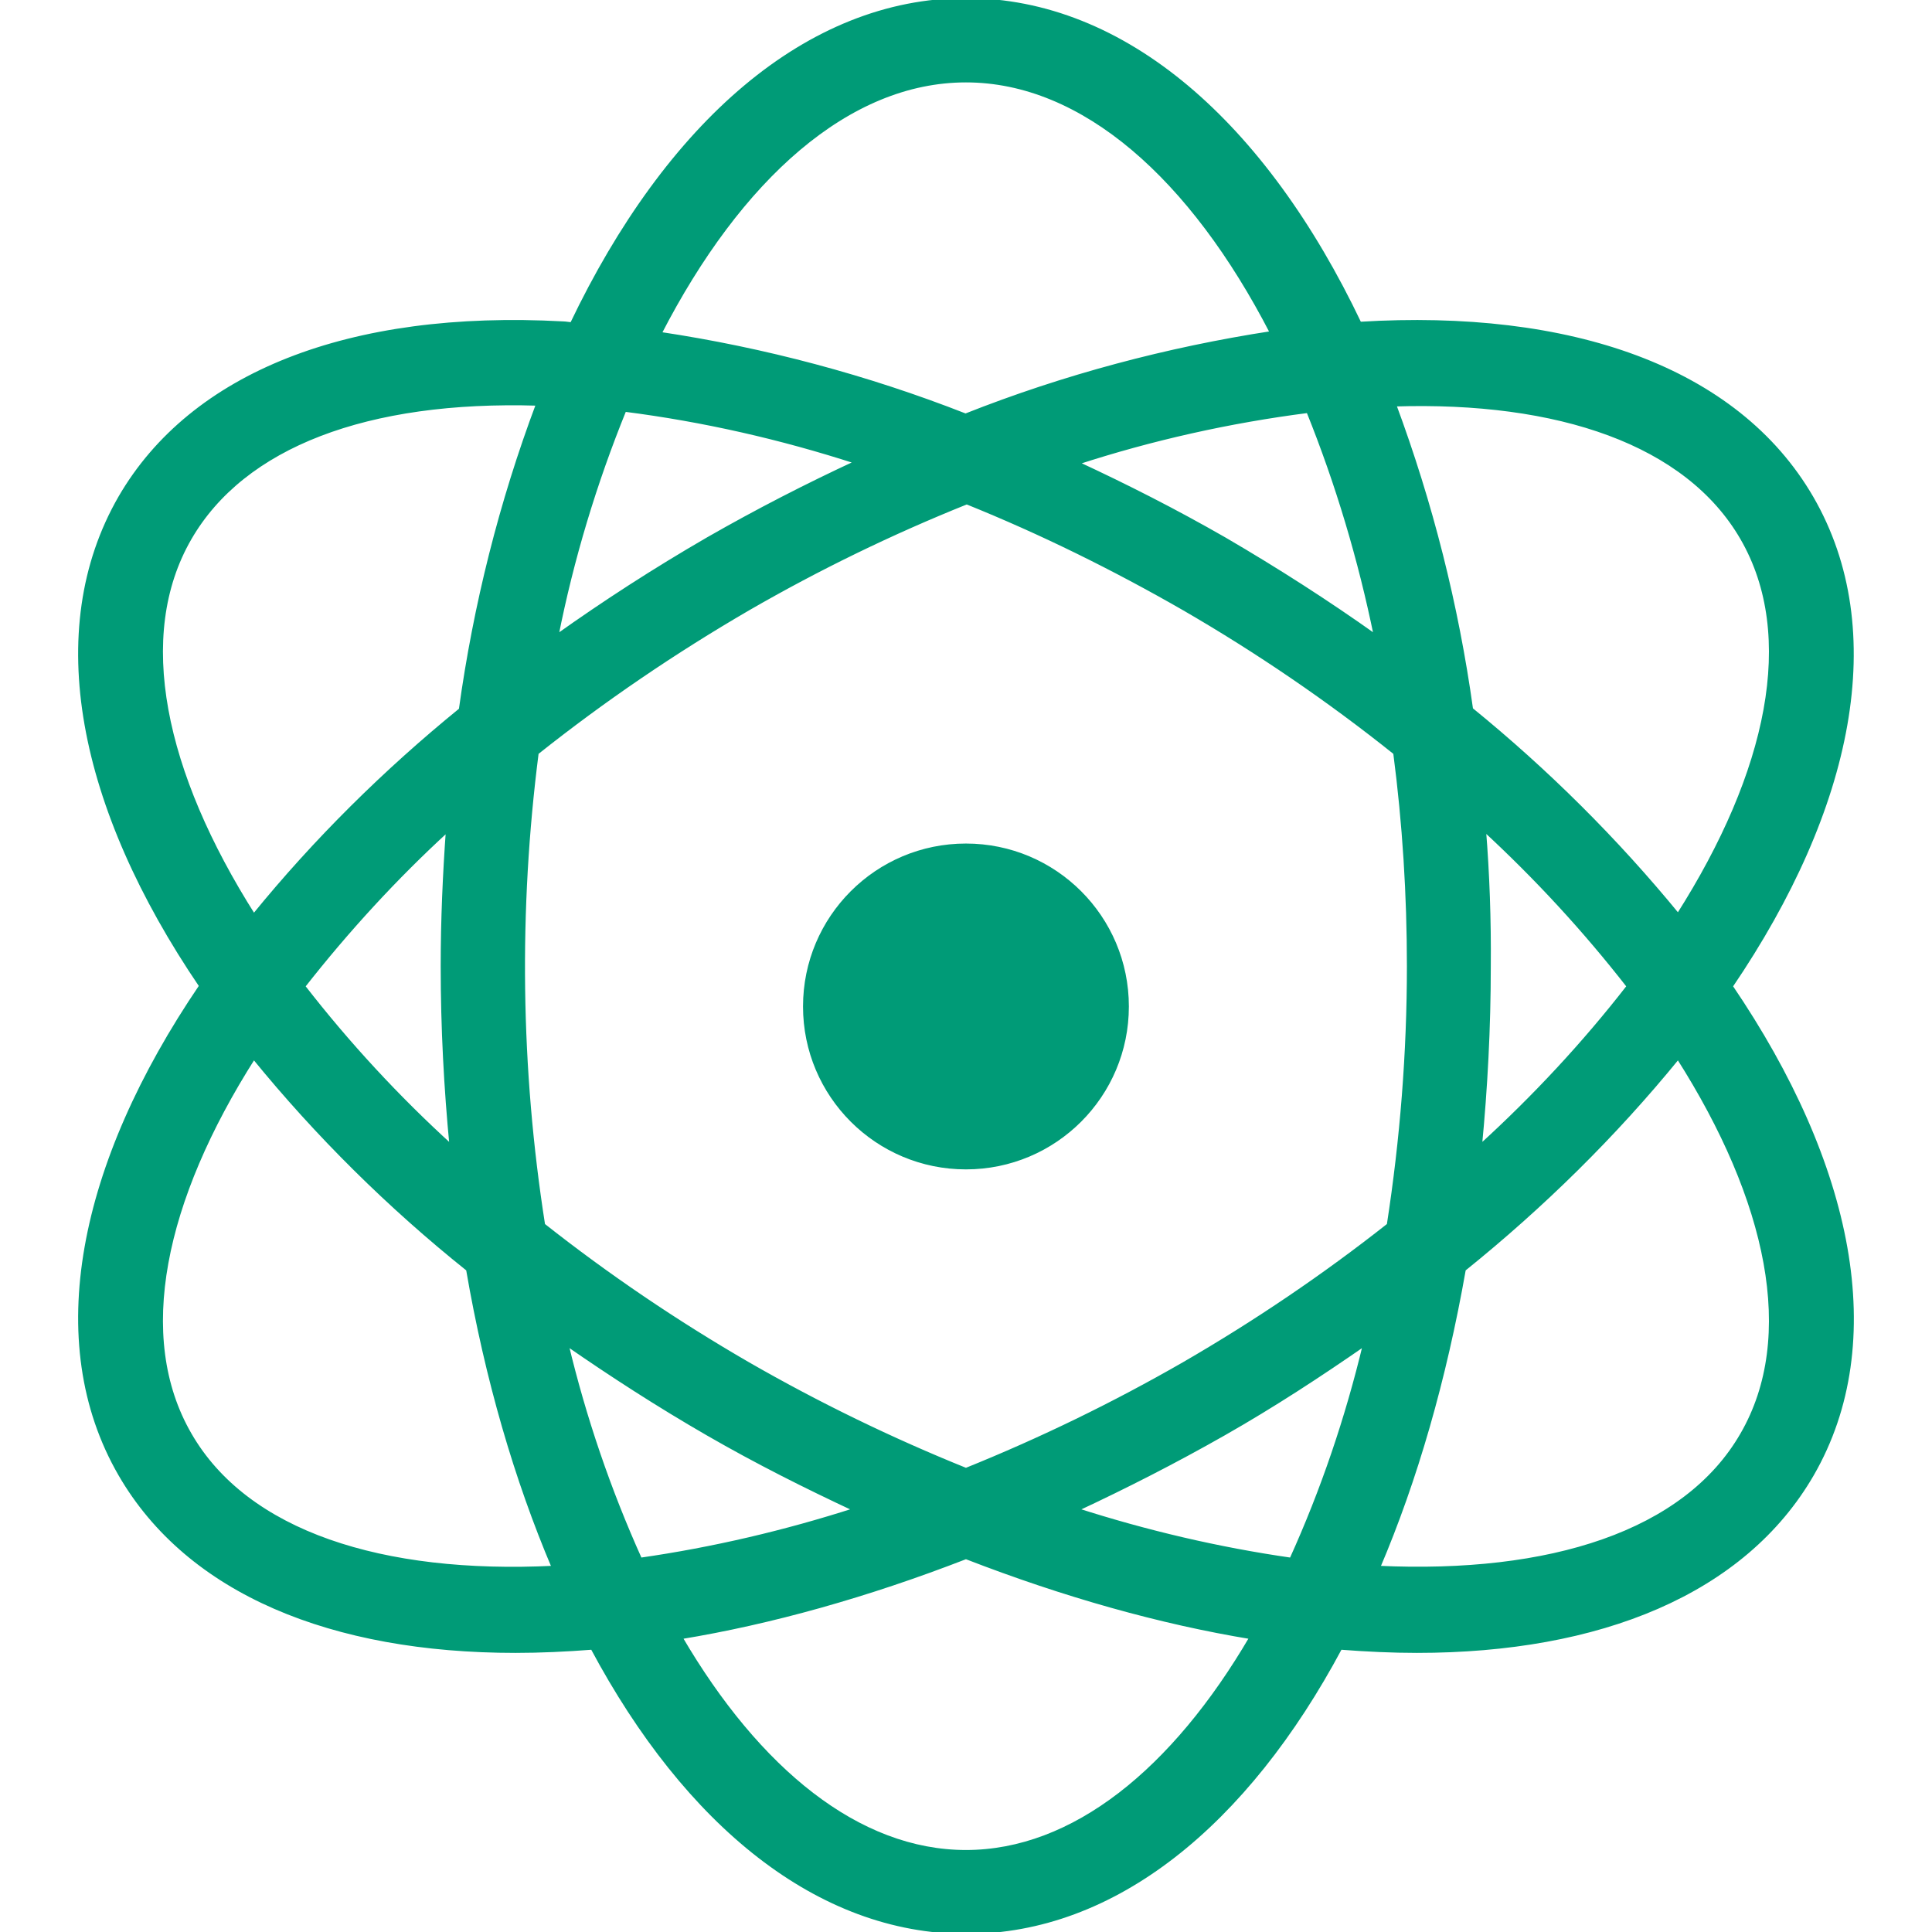 <?xml version="1.0" encoding="iso-8859-1"?>
<!-- Uploaded to: SVG Repo, www.svgrepo.com, Generator: SVG Repo Mixer Tools -->
<svg enable-background="new 0 0 121.48 122.88" height="800px" width="800px" version="1.1" id="Layer_1" xmlns="http://www.w3.org/2000/svg" xmlns:xlink="http://www.w3.org/1999/xlink" 
	 viewBox="0 0 511.893 511.893" xml:space="preserve">
<g>
	<g fill="#009b77" stroke="#009b77">
		<g>
			<path d="M458.599,261.333c32.107-47.253,41.707-94.293,21.44-129.387c-19.947-34.453-64.213-49.6-119.787-46.187
				C335.079,32.853,297.959,0,255.932,0s-79.147,32.96-104.427,85.867c-0.747,0-1.6-0.213-2.347-0.213
				c-56.64-3.093-98.347,13.44-117.333,46.187c-20.267,35.2-10.667,82.133,21.44,129.387
				c-32.107,47.253-41.707,94.293-21.44,129.387c18.133,31.36,56.213,46.827,104.747,46.827c6.613,0,13.44-0.32,20.373-0.853
				c24.96,46.72,59.84,75.307,99.093,75.307s74.133-28.587,99.093-75.307c6.933,0.533,13.76,0.853,20.267,0.853
				c48.427,0,86.613-15.467,104.747-46.827C500.306,355.627,490.706,308.587,458.599,261.333z M461.586,142.613
				c14.933,25.813,7.147,62.08-16.96,99.947c-16.427-20.053-34.773-38.293-54.827-54.613c-3.84-27.627-10.667-54.613-20.373-80.747
				C412.839,105.813,446.972,117.333,461.586,142.613z M393.212,219.733c13.867,12.8,26.667,26.667,38.293,41.6
				c-11.84,15.253-25.067,29.44-39.36,42.453c1.493-15.467,2.347-31.467,2.347-47.787
				C394.599,243.733,394.172,231.573,393.212,219.733z M373.266,256c0,22.933-1.813,45.867-5.333,68.587
				c-17.173,13.547-35.307,25.813-54.293,36.8c-18.56,10.667-37.867,20.053-57.707,28.053c-19.84-8-39.147-17.387-57.707-28.053
				c-18.987-10.987-37.12-23.253-54.293-36.8c-6.507-41.387-7.04-83.52-1.707-125.12c17.707-14.08,36.373-26.773,56-38.187
				c18.667-10.773,37.973-20.16,57.92-28.16c19.84,8,39.04,17.493,57.6,28.16c19.52,11.307,38.293,24.107,55.893,38.187
				C372.092,218.24,373.266,237.12,373.266,256z M364.519,168.64c-12.587-8.96-26.027-17.6-40.107-25.813
				c-13.013-7.467-26.027-14.08-39.147-20.16c19.947-6.507,40.533-11.093,61.333-13.76
				C354.386,128.213,360.359,148.267,364.519,168.64z M255.932,21.333c31.04,0,59.84,25.707,81.067,66.88
				c-27.733,4.267-55.04,11.52-81.173,21.867c-26.133-10.24-53.333-17.493-81.067-21.653
				C195.986,47.147,224.786,21.333,255.932,21.333z M165.479,108.587c20.907,2.667,41.493,7.36,61.547,13.867
				c-13.12,6.08-26.24,12.8-39.467,20.373c-14.187,8.213-27.52,16.853-40.107,25.813C151.506,148.16,157.586,128,165.479,108.587z
				 M50.279,142.613c14.187-24.533,46.933-37.013,92.267-35.627c-9.813,26.133-16.64,53.333-20.48,81.067
				c-20.053,16.32-38.507,34.56-54.827,54.613C43.132,204.693,35.346,168.427,50.279,142.613z M119.612,303.787
				c-14.293-13.013-27.413-27.2-39.253-42.453c11.627-14.827,24.427-28.8,38.293-41.493c-0.853,11.84-1.387,23.893-1.387,36.16
				C117.266,272.427,118.119,288.32,119.612,303.787z M50.279,380.053c-14.933-25.813-7.147-62.08,16.96-99.947
				c16.853,20.693,35.947,39.573,56.747,56.213c5.013,29.12,12.8,55.68,22.72,79.04C101.266,417.6,65.319,406.187,50.279,380.053z
				 M150.119,356.053c11.84,8.213,24.213,16.213,37.333,23.787c13.12,7.573,26.133,14.08,39.147,20.16
				c-18.56,5.973-37.653,10.453-56.96,13.227C161.319,394.773,154.812,375.68,150.119,356.053z M255.932,490.667
				c-28.48,0-55.04-21.653-75.627-56.853c24-3.947,49.493-11.093,75.627-21.227c26.133,10.133,51.627,17.28,75.627,21.227
				C310.972,469.013,284.412,490.667,255.932,490.667z M342.119,413.227c-19.307-2.773-38.4-7.253-56.96-13.227
				c13.013-6.08,26.027-12.693,39.147-20.16c13.12-7.467,25.493-15.573,37.333-23.787
				C356.946,375.68,350.439,394.88,342.119,413.227z M461.586,380.053c-15.04,26.133-50.987,37.44-96.427,35.307
				c9.92-23.253,17.6-49.92,22.72-79.04c20.8-16.747,39.893-35.52,56.747-56.213C468.732,317.973,476.519,354.24,461.586,380.053z"
				/>
			<path d="M255.932,224c-23.573,0-42.667,19.093-42.667,42.667s19.093,42.667,42.667,42.667c23.573,0,42.667-19.093,42.667-42.667
				S279.506,224,255.932,224z"/>
		</g>
	</g>
</g>
</svg>